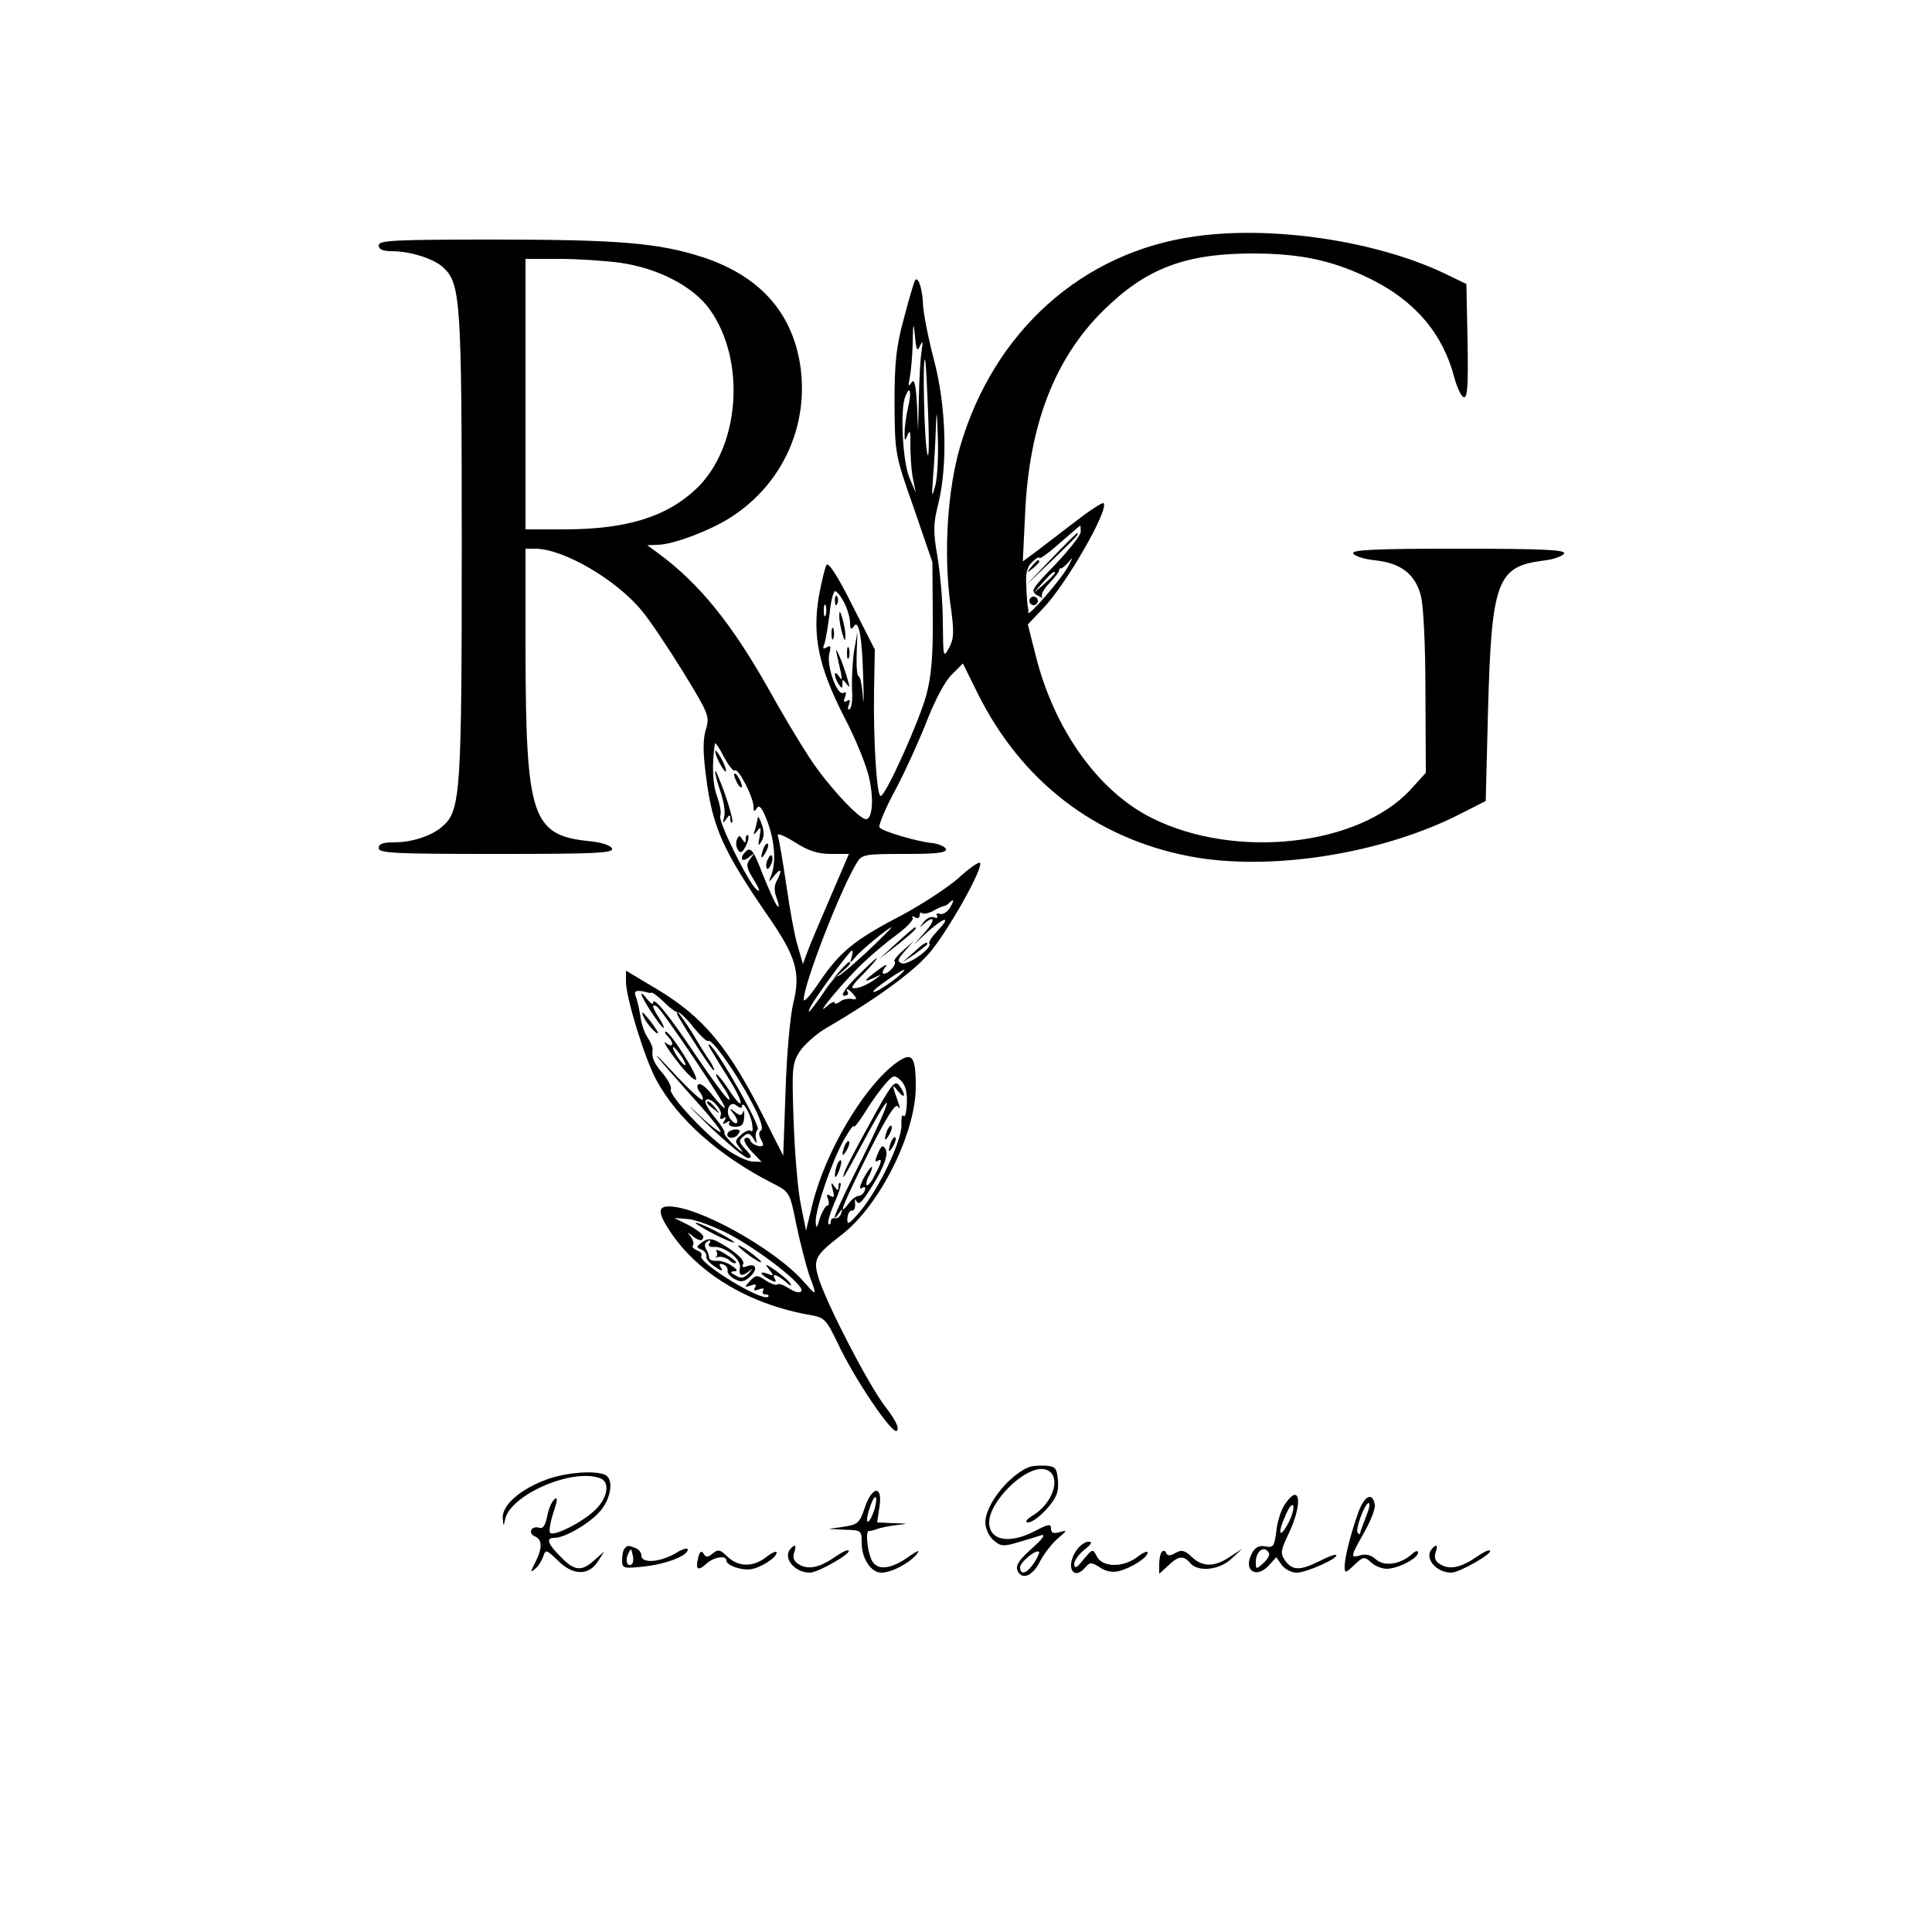 <?xml version="1.0" standalone="no"?>
<!DOCTYPE svg PUBLIC "-//W3C//DTD SVG 20010904//EN"
 "http://www.w3.org/TR/2001/REC-SVG-20010904/DTD/svg10.dtd">
<svg version="1.0" xmlns="http://www.w3.org/2000/svg"
 width="500pt" height="500pt" viewBox="0 0 500 500"
 preserveAspectRatio="xMidYMid meet">
<g transform="translate(0,500) scale(0.1,-0.1)"
fill="#000000" stroke="none">
<path d="M3091 4388 c-291 -41 -519 -246 -606 -543 -33 -112 -43 -275 -26
-404 11 -77 10 -93 -3 -118 -15 -27 -15 -24 -16 67 0 52 -7 129 -14 170 -11
64 -11 84 2 135 25 101 21 253 -11 374 -15 57 -27 120 -28 140 -1 41 -13 79
-21 65 -3 -5 -16 -49 -29 -99 -20 -73 -24 -115 -24 -220 1 -129 1 -131 50
-270 l48 -140 1 -140 c1 -106 -4 -156 -17 -205 -20 -71 -105 -260 -118 -260
-10 0 -19 143 -17 272 l2 107 -59 116 c-37 74 -61 111 -66 103 -4 -7 -13 -44
-20 -82 -17 -103 0 -183 66 -312 30 -57 59 -129 65 -160 12 -56 7 -104 -9
-104 -18 0 -102 91 -146 159 -25 38 -73 118 -106 178 -97 172 -181 274 -284
350 l-30 22 26 1 c40 0 137 37 190 71 136 87 205 242 179 400 -23 134 -106
225 -250 273 -114 37 -215 46 -542 46 -258 0 -298 -2 -298 -15 0 -10 10 -15
33 -15 48 0 109 -19 134 -42 45 -42 48 -84 48 -718 0 -635 -3 -687 -48 -727
-28 -26 -80 -43 -128 -43 -28 0 -39 -4 -39 -15 0 -13 41 -15 305 -15 253 0
303 2 299 14 -3 8 -27 16 -58 19 -150 15 -165 62 -166 495 l0 262 25 0 c73 0
212 -81 278 -163 19 -23 66 -93 105 -156 66 -108 69 -115 59 -148 -8 -25 -8
-60 0 -121 17 -135 43 -192 167 -372 67 -98 78 -140 59 -216 -8 -34 -17 -130
-20 -227 l-6 -168 -48 95 c-94 187 -158 264 -282 338 l-77 46 0 -28 c0 -42 48
-198 78 -254 55 -102 162 -197 301 -268 45 -23 45 -23 62 -108 10 -47 25 -105
33 -129 21 -57 21 -57 -14 -18 -66 76 -243 179 -330 193 -50 8 -53 -9 -11 -70
74 -107 207 -184 362 -210 32 -6 38 -12 65 -68 45 -97 144 -242 155 -231 7 7
-3 28 -31 64 -43 57 -145 253 -170 327 -17 53 -12 62 59 117 98 76 191 262
191 383 0 82 -10 92 -55 58 -82 -63 -179 -228 -212 -361 l-17 -70 -13 65 c-8
36 -16 133 -19 215 -5 140 -4 152 15 183 12 18 42 45 67 60 129 75 224 144
267 193 47 53 144 225 133 236 -3 3 -28 -14 -55 -39 -27 -24 -94 -68 -148 -97
-123 -64 -160 -95 -212 -172 -23 -34 -41 -55 -41 -46 0 40 96 288 138 355 13
21 21 22 124 22 83 0 109 3 106 13 -3 6 -18 13 -34 15 -42 4 -132 31 -138 41
-3 5 16 51 44 102 27 52 63 132 81 179 19 48 45 98 62 114 l29 29 37 -75 c113
-229 305 -377 549 -424 208 -40 499 6 702 110 l65 33 6 234 c9 334 23 373 142
388 28 3 52 12 55 19 3 9 -56 12 -273 12 -217 0 -276 -3 -273 -12 3 -7 28 -15
56 -18 67 -7 104 -35 119 -91 7 -26 12 -128 12 -252 l1 -207 -40 -44 c-134
-145 -451 -181 -667 -74 -139 68 -255 229 -303 423 l-20 79 39 41 c60 62 172
257 157 273 -3 2 -33 -17 -68 -44 -35 -27 -81 -62 -102 -78 l-39 -29 6 124
c10 228 76 400 201 524 112 111 214 150 396 149 120 -1 202 -19 297 -66 116
-57 188 -143 217 -256 7 -25 17 -47 24 -50 10 -3 12 31 10 145 l-3 148 -58 28
c-177 84 -446 124 -646 95z m-1486 -68 c98 -14 189 -61 232 -121 94 -132 78
-354 -33 -462 -77 -74 -181 -107 -344 -107 l-100 0 0 350 0 350 88 0 c48 0
119 -5 157 -10z m776 -215 c7 15 8 12 4 -14 -3 -18 -6 -72 -7 -120 l-2 -86 -3
70 c-3 51 -7 66 -14 55 -8 -12 -9 -9 -5 10 3 14 7 54 8 90 1 56 2 59 6 20 3
-37 6 -41 13 -25z m21 -175 c3 -74 2 -121 -2 -105 -8 30 -13 252 -6 244 2 -2
5 -65 8 -139z m-52 15 c-5 -22 -9 -51 -9 -65 0 -23 1 -23 8 -5 6 14 8 7 7 -25
0 -25 2 -63 6 -85 l8 -40 -17 40 c-17 42 -24 176 -10 209 12 31 17 13 7 -29z
m71 -200 c-10 -36 -10 -34 -6 24 3 35 6 91 7 125 2 50 3 45 5 -24 2 -47 -1
-103 -6 -125z m376 -121 c0 -9 -30 -47 -66 -85 -62 -64 -65 -69 -46 -80 11 -6
17 -8 12 -4 -4 5 4 21 19 36 14 15 26 30 25 33 -1 3 2 6 5 5 3 0 12 8 21 18
10 13 9 9 -2 -12 -19 -35 -106 -135 -104 -120 1 6 0 12 -1 15 -1 3 -3 26 -4
52 -2 36 2 52 16 64 10 10 18 14 18 10 0 -4 24 13 52 38 29 25 53 46 54 46 0
0 1 -7 1 -16z m-67 -107 c0 -2 -12 -14 -27 -28 l-28 -24 24 28 c23 25 31 32
31 24z m-545 -77 c8 -16 15 -39 15 -52 0 -16 3 -19 9 -10 13 22 22 -22 25
-133 2 -55 1 -76 -1 -47 -2 28 -7 52 -11 52 -4 0 -6 26 -5 57 l2 58 -9 -52
c-4 -29 -6 -73 -5 -98 2 -24 -1 -47 -6 -50 -5 -4 -6 2 -2 11 4 12 3 15 -5 10
-8 -5 -10 -1 -5 10 4 11 2 15 -4 11 -16 -10 -44 69 -37 100 5 20 4 24 -6 18
-10 -6 -12 -4 -6 10 3 10 9 45 13 77 3 32 10 58 14 58 5 0 15 -13 24 -30z
m-48 -32 c-3 -7 -5 -2 -5 12 0 14 2 19 5 13 2 -7 2 -19 0 -25z m-235 -402 c8
8 48 -69 48 -93 0 -14 2 -15 9 -4 6 9 14 0 27 -35 19 -51 23 -106 10 -139 -8
-20 -7 -20 8 -1 18 22 21 14 6 -14 -7 -13 -7 -28 1 -47 5 -15 6 -23 1 -18 -6
6 -22 43 -38 82 -22 58 -30 70 -41 62 -20 -17 -16 -34 5 -18 15 13 16 12 4 -3
-12 -15 -11 -23 9 -55 15 -25 18 -34 7 -25 -22 18 -101 179 -94 191 3 5 0 27
-8 49 -12 33 -14 82 -6 137 0 6 11 -9 23 -33 13 -24 26 -40 29 -36z m249 -216
l46 0 -48 -112 c-27 -62 -54 -126 -60 -143 l-11 -30 -13 45 c-8 25 -21 96 -30
159 -9 62 -19 120 -22 128 -3 8 14 2 43 -16 36 -23 60 -31 95 -31z m307 -140
c-7 -11 -19 -18 -26 -15 -7 3 -10 0 -7 -5 3 -5 0 -7 -8 -4 -8 3 -20 -3 -27
-13 -12 -15 -12 -16 0 -5 29 26 32 11 4 -20 l-29 -33 35 33 c44 39 64 43 27 4
-15 -16 -25 -31 -22 -34 10 -10 -55 -57 -71 -51 -13 5 -11 10 8 32 l23 26 -27
-24 c-16 -14 -26 -27 -23 -29 7 -7 -15 -32 -27 -32 -6 0 -4 8 3 17 8 9 0 7
-18 -7 -38 -28 -42 -35 -10 -20 21 10 21 10 -2 -7 -13 -9 -33 -19 -45 -20 -17
-3 -14 4 19 37 21 22 37 40 34 40 -3 0 -26 -22 -52 -48 -29 -29 -42 -49 -33
-49 8 0 13 4 10 9 -8 13 3 9 15 -6 10 -12 9 -14 -6 -11 -10 1 -24 -2 -30 -8
-7 -5 -13 -6 -13 -2 0 5 -10 0 -22 -11 -34 -29 54 76 99 117 21 20 59 52 85
71 26 19 44 39 40 43 -4 5 -1 5 6 1 7 -4 12 -2 12 5 0 7 3 9 6 6 4 -3 16 -1
28 5 11 7 24 12 28 13 3 0 10 3 14 8 14 13 14 7 2 -13z m-215 -114 c-38 -35
-71 -63 -75 -62 -4 0 -20 -17 -34 -39 -32 -47 -51 -69 -36 -40 14 27 101 145
107 145 2 0 2 -8 -1 -17 -5 -17 -5 -17 9 -1 14 18 87 78 94 78 2 0 -27 -29
-64 -64z m77 -67 c-31 -24 -60 -41 -60 -35 0 6 72 56 80 56 3 0 -6 -9 -20 -21z
m-642 -38 c1 -1 5 -1 8 0 3 1 19 -11 34 -26 15 -15 31 -26 35 -25 4 1 22 -16
40 -39 18 -22 35 -38 38 -35 8 8 71 -80 112 -158 22 -40 31 -69 25 -73 -7 -4
-7 -12 0 -25 8 -14 6 -18 -7 -16 -9 2 -19 8 -21 14 -2 7 -8 9 -14 6 -5 -4 2
-18 17 -34 l26 -27 -24 1 c-14 1 -43 15 -66 31 -54 37 -153 144 -145 156 3 5
-6 23 -20 40 -25 29 -30 43 -27 63 1 4 -5 19 -13 31 -9 13 -17 38 -19 57 -3
18 -8 41 -12 50 -6 15 4 17 33 9z m669 -286 c-1 -24 -5 -38 -9 -33 -3 6 -6 -4
-5 -23 1 -42 -59 -167 -107 -224 -29 -34 -34 -37 -33 -18 1 12 6 21 12 20 5
-1 9 7 8 18 -1 11 0 14 3 7 5 -10 12 -6 26 15 40 59 59 103 50 119 -7 12 -11
10 -20 -11 -7 -15 -8 -24 -2 -20 14 9 13 -1 -6 -36 -8 -17 -18 -29 -21 -26 -2
3 0 15 7 26 6 12 8 21 6 21 -3 0 -13 -14 -22 -31 -9 -19 -11 -28 -4 -24 8 5
11 3 8 -6 -3 -8 -10 -14 -16 -14 -6 0 -18 -9 -26 -20 -29 -38 -16 -5 51 130
45 90 70 130 76 122 6 -8 7 -6 3 6 -19 54 -18 53 -2 33 19 -23 21 -9 3 15 -11
15 -21 2 -74 -95 -34 -61 -65 -120 -68 -131 -8 -26 -1 -13 59 98 75 138 65 95
-13 -62 -66 -131 -86 -177 -60 -141 9 13 10 13 6 0 -2 -8 -10 -14 -16 -13 -6
2 -11 -2 -11 -9 0 -6 -3 -9 -6 -5 -3 3 4 27 15 53 12 26 19 49 16 52 -3 3 -5
-1 -5 -9 0 -12 -2 -11 -11 1 -8 12 -9 10 -4 -9 5 -18 4 -22 -6 -16 -9 6 -11 3
-6 -8 3 -10 3 -17 -2 -17 -4 0 -13 -15 -19 -32 -8 -28 -10 -29 -11 -10 -1 32
42 157 73 212 14 25 26 41 26 35 0 -5 14 13 31 40 17 28 41 60 52 72 19 21 22
22 38 7 12 -11 17 -29 16 -59z m-460 -339 c81 -43 196 -133 187 -147 -3 -6
-15 -4 -31 6 -14 9 -27 14 -31 11 -3 -3 -16 1 -30 10 -22 15 -26 15 -41 -1
-15 -17 -15 -17 2 -12 12 5 16 3 11 -5 -5 -8 -2 -9 10 -5 10 4 15 3 11 -3 -3
-6 -1 -10 6 -10 7 0 10 -3 7 -6 -15 -14 -184 89 -173 106 3 4 -2 11 -11 14 -9
4 -14 9 -11 13 4 3 1 13 -5 22 -10 13 -10 14 2 4 17 -15 30 -17 30 -3 0 5 -17
18 -37 29 l-38 19 37 -3 c20 -2 68 -20 105 -39z"/>
<path d="M2720 3553 l-65 -68 68 65 c62 60 72 70 64 70 -1 0 -32 -30 -67 -67z"/>
<path d="M2669 3533 c-13 -16 -12 -17 4 -4 16 13 21 21 13 21 -2 0 -10 -8 -17
-17z"/>
<path d="M2666 3451 c-4 -5 -2 -12 3 -15 5 -4 12 -2 15 3 4 5 2 12 -3 15 -5 4
-12 2 -15 -3z"/>
<path d="M2161 3444 c0 -11 3 -14 6 -6 3 7 2 16 -1 19 -3 4 -6 -2 -5 -13z"/>
<path d="M2172 3405 c0 -11 4 -31 8 -45 6 -20 8 -21 8 -5 0 11 -4 31 -8 45 -6
20 -8 21 -8 5z"/>
<path d="M2152 3360 c0 -14 2 -19 5 -12 2 6 2 18 0 25 -3 6 -5 1 -5 -13z"/>
<path d="M2165 3310 c3 -14 8 -36 11 -50 4 -20 3 -22 -5 -10 -13 19 -14 0 -1
-20 9 -13 10 -13 10 0 0 13 1 13 11 0 8 -11 9 -9 3 10 -11 41 -35 97 -29 70z"/>
<path d="M2192 3310 c0 -14 2 -19 5 -12 2 6 2 18 0 25 -3 6 -5 1 -5 -13z"/>
<path d="M1851 3055 c0 -5 6 -21 14 -35 8 -14 14 -20 14 -15 0 6 -6 21 -14 35
-8 14 -14 21 -14 15z"/>
<path d="M1851 3004 c-1 -6 6 -31 14 -54 8 -24 13 -53 9 -64 -4 -17 -3 -18 5
-6 9 12 11 13 11 1 0 -8 2 -12 5 -9 3 2 -6 36 -19 74 -14 38 -25 64 -25 58z"/>
<path d="M1900 2995 c0 -5 5 -17 10 -25 5 -8 10 -10 10 -5 0 6 -5 17 -10 25
-5 8 -10 11 -10 5z"/>
<path d="M1961 2883 c-1 -6 -4 -20 -7 -30 -5 -15 -4 -16 6 -3 9 12 10 9 6 -15
-5 -24 -4 -27 5 -12 7 12 7 26 0 45 -5 15 -10 22 -10 15z"/>
<path d="M1907 2827 c-3 -7 -2 -20 3 -27 6 -9 11 -7 20 10 6 12 9 24 6 28 -3
3 -6 -1 -6 -9 0 -11 -2 -12 -9 -1 -7 11 -9 11 -14 -1z"/>
<path d="M1976 2805 c-9 -26 -7 -32 5 -12 6 10 9 21 6 23 -2 3 -7 -2 -11 -11z"/>
<path d="M1986 2774 c-4 -9 -4 -19 -1 -22 2 -3 7 3 11 12 4 9 4 19 1 22 -2 3
-7 -3 -11 -12z"/>
<path d="M2320 2559 l-45 -41 48 37 c41 33 53 45 45 45 -2 0 -23 -18 -48 -41z"/>
<path d="M2363 2534 l-28 -25 33 22 c17 13 32 24 32 26 0 8 -11 1 -37 -23z"/>
<path d="M2174 2488 l-19 -23 23 19 c21 18 27 26 19 26 -2 0 -12 -10 -23 -22z"/>
<path d="M1660 2427 c0 -10 51 -87 57 -87 3 0 -2 11 -11 25 -18 28 -21 39 -6
30 14 -9 181 -257 176 -262 -2 -2 -16 12 -31 31 -15 20 -31 33 -37 30 -5 -3
-4 -12 3 -20 6 -8 10 -17 7 -20 -3 -3 -34 26 -69 63 -34 37 -56 59 -48 48 8
-10 49 -57 91 -104 43 -47 75 -87 73 -90 -3 -3 -32 20 -63 50 -32 30 -18 15
30 -32 49 -47 96 -86 104 -86 11 0 9 6 -6 22 -18 19 -19 24 -6 34 11 10 17 9
26 -6 9 -14 10 -14 7 -2 -3 9 -1 21 4 26 8 8 -97 194 -123 218 -7 6 -5 -1 4
-15 8 -14 30 -49 48 -78 38 -62 35 -81 -4 -22 -14 22 -29 40 -32 40 -3 0 4
-14 16 -31 12 -16 20 -33 17 -35 -3 -3 -41 48 -85 113 -75 112 -112 156 -112
137 0 -5 -7 0 -15 10 -8 11 -15 17 -15 13z m205 -314 c-3 -9 0 -11 7 -7 7 5 8
3 3 -6 -6 -9 -4 -11 5 -5 8 5 11 4 7 -1 -3 -6 4 -10 16 -10 17 0 22 6 23 26 1
14 -1 19 -3 12 -4 -10 -8 -10 -21 0 -15 12 -16 11 -3 -5 16 -21 9 -34 -8 -14
-16 20 -3 51 15 36 8 -6 14 -8 14 -3 0 19 21 -15 26 -42 3 -16 2 -25 -2 -21
-4 4 -16 0 -26 -10 -17 -15 -17 -17 -1 -37 10 -12 3 -8 -15 8 -17 16 -30 32
-27 34 2 3 -9 21 -25 40 -16 19 -27 39 -24 44 9 14 46 -24 39 -39z"/>
<path d="M1830 2146 c0 -2 8 -10 18 -17 15 -13 16 -12 3 4 -13 16 -21 21 -21
13z"/>
<path d="M1884 2069 c-8 -14 14 -19 25 -6 8 10 7 14 -5 14 -8 0 -17 -4 -20 -8z"/>
<path d="M1669 2362 c5 -10 18 -25 27 -33 11 -9 9 -2 -6 19 -26 35 -36 42 -21
14z"/>
<path d="M1756 2368 c36 -60 87 -138 91 -138 3 0 -1 10 -9 23 -9 12 -30 46
-47 75 -18 28 -35 52 -37 52 -3 0 -2 -6 2 -12z"/>
<path d="M1728 2318 c18 -18 14 -32 -5 -17 -9 8 2 -12 26 -43 24 -32 47 -55
52 -52 9 5 -66 124 -78 124 -4 0 -2 -5 5 -12z m37 -54 c9 -15 12 -23 6 -20
-11 7 -35 46 -28 46 3 0 12 -12 22 -26z"/>
<path d="M2296 2075 c-9 -26 -7 -32 5 -12 6 10 9 21 6 23 -2 3 -7 -2 -11 -11z"/>
<path d="M2306 2045 c-9 -26 -7 -32 5 -12 6 10 9 21 6 23 -2 3 -7 -2 -11 -11z"/>
<path d="M2186 2035 c-9 -26 -7 -32 5 -12 6 10 9 21 6 23 -2 3 -7 -2 -11 -11z"/>
<path d="M2166 1985 c-3 -9 -6 -22 -5 -28 0 -7 5 -1 10 12 5 13 8 26 5 28 -2
2 -6 -3 -10 -12z"/>
<path d="M1800 1835 c0 -2 23 -16 50 -30 28 -14 50 -23 50 -20 0 2 -22 16 -50
30 -27 14 -50 23 -50 20z"/>
<path d="M1817 1785 c-15 -11 -16 -13 -2 -19 8 -3 14 -10 13 -17 -2 -6 8 -18
22 -27 17 -12 22 -13 16 -3 -6 9 -5 12 5 9 8 -3 13 -10 12 -16 -2 -6 7 -16 18
-22 16 -9 25 -8 40 6 21 19 16 36 -8 27 -10 -4 -14 -2 -10 5 7 10 -23 36 -68
60 -15 7 -25 7 -38 -3z m18 -4 c-3 -6 3 -9 12 -8 29 2 72 -32 68 -54 -4 -22 5
-24 26 -7 7 7 7 5 -2 -6 -13 -14 -21 -16 -35 -7 -14 7 -15 10 -4 11 10 0 9 4
-6 14 -11 8 -29 14 -39 13 -11 -1 -20 3 -20 8 0 6 -3 15 -7 21 -4 6 -5 14 -1
18 10 9 15 7 8 -3z"/>
<path d="M1854 1762 c3 -6 3 -12 -1 -15 -5 -2 -2 -2 6 0 7 2 20 -2 28 -8 7 -7
15 -10 18 -7 2 2 -10 12 -27 22 -17 11 -28 14 -24 8z"/>
<path d="M1910 1776 c0 -2 14 -14 30 -26 17 -12 30 -19 30 -16 0 2 -13 14 -30
26 -16 12 -30 19 -30 16z"/>
<path d="M1990 1715 c14 -17 13 -18 -2 -12 -25 9 -22 0 3 -14 15 -8 19 -8 15
0 -11 17 5 13 27 -6 11 -10 17 -13 13 -6 -3 7 -21 22 -39 35 -26 18 -29 19
-17 3z"/>
<path d="M2660 1202 c-53 -24 -110 -98 -110 -142 0 -15 9 -35 20 -45 19 -17
26 -18 63 -7 23 7 51 15 62 19 12 3 3 -10 -24 -34 -33 -29 -43 -44 -38 -57 11
-27 40 -15 59 24 10 19 30 45 45 58 25 21 26 23 6 17 -17 -5 -23 -2 -23 9 0
13 -7 12 -41 -6 -67 -35 -119 -25 -119 22 0 54 91 144 140 138 48 -6 33 -81
-24 -118 -20 -12 -25 -20 -15 -20 10 0 31 16 49 36 25 29 30 43 28 72 -3 33
-6 37 -33 39 -16 1 -37 -1 -45 -5z m16 -247 c-18 -27 -36 -33 -36 -11 0 13 41
47 49 40 2 -2 -4 -15 -13 -29z"/>
<path d="M1417 1172 c-69 -25 -117 -66 -116 -100 2 -23 2 -24 6 -5 12 64 175
135 247 107 25 -10 19 -50 -13 -81 -31 -31 -107 -70 -117 -60 -4 3 0 27 8 52
11 33 12 42 3 35 -7 -6 -16 -26 -19 -45 -5 -23 -11 -32 -20 -29 -8 3 -17 1
-21 -5 -3 -6 1 -14 9 -17 20 -8 20 -31 1 -68 -13 -25 -13 -27 0 -16 8 6 17 21
21 32 6 19 8 18 39 -12 39 -38 79 -38 103 0 l16 25 -25 -22 c-34 -31 -52 -29
-88 8 -34 34 -39 49 -16 49 27 0 92 38 119 70 29 35 35 85 10 94 -29 11 -98 5
-147 -12z"/>
<path d="M2238 1098 c-13 -39 -18 -44 -54 -49 l-39 -6 43 -2 c41 -1 42 -2 42
-34 0 -40 24 -77 51 -77 26 0 71 24 90 46 11 14 7 13 -17 -3 -44 -32 -78 -38
-94 -17 -14 16 -22 84 -11 82 3 -1 13 2 21 5 8 3 31 8 50 10 33 4 32 4 -8 5
l-42 2 6 40 c9 57 -19 55 -38 -2z m22 -13 c-15 -39 -23 -25 -8 16 6 18 13 29
15 23 2 -6 -1 -24 -7 -39z"/>
<path d="M3324 1105 c-9 -14 -19 -45 -21 -69 -5 -38 -8 -42 -28 -38 -16 3 -27
-2 -35 -18 -24 -44 11 -68 45 -30 l18 20 14 -20 c8 -11 25 -20 39 -20 25 0
110 38 102 46 -2 2 -22 -5 -43 -16 -50 -25 -70 -25 -89 1 -13 19 -12 26 10 72
37 79 28 133 -12 72z m11 -45 c-23 -44 -30 -31 -9 16 9 22 18 34 21 27 2 -6
-3 -26 -12 -43z m-51 -79 c3 -4 -3 -16 -14 -26 -19 -17 -20 -17 -20 2 0 29 22
45 34 24z"/>
<path d="M3516 1088 c-20 -56 -36 -118 -36 -142 0 -18 2 -18 25 4 23 22 26 22
43 7 10 -10 29 -17 41 -17 28 0 81 27 81 42 0 6 -7 5 -17 -5 -30 -26 -71 -32
-93 -12 -12 11 -26 14 -39 10 -27 -8 -27 -5 10 60 17 30 29 62 27 71 -6 33
-26 24 -42 -18z m19 -14 c-8 -20 -15 -39 -15 -42 0 -3 -3 -3 -6 1 -8 7 18 77
28 77 5 0 1 -16 -7 -36z"/>
<path d="M2786 988 c-30 -43 -8 -82 24 -43 10 12 15 12 36 -1 15 -11 33 -14
50 -10 33 9 74 35 74 48 0 5 -12 0 -26 -11 -36 -28 -90 -28 -105 0 -11 22 -11
21 -35 -7 -17 -22 -23 -25 -24 -12 0 9 12 26 26 37 19 15 22 21 11 21 -9 0
-23 -10 -31 -22z"/>
<path d="M1617 993 c-4 -3 -7 -17 -7 -30 0 -22 2 -23 58 -17 59 7 112 28 112
44 0 5 -15 1 -32 -10 -39 -23 -88 -27 -88 -6 0 8 -7 17 -16 20 -19 7 -19 7
-27 -1z m19 -40 c-11 -11 -19 6 -11 24 8 17 8 17 12 0 3 -10 2 -21 -1 -24z"/>
<path d="M2047 993 c-23 -23 8 -63 49 -63 21 0 108 50 100 57 -3 3 -17 -4 -33
-15 -40 -28 -69 -35 -93 -22 -15 8 -19 17 -15 31 7 20 3 24 -8 12z"/>
<path d="M3707 993 c-23 -23 8 -63 49 -63 21 0 108 50 100 57 -3 3 -17 -4 -33
-15 -40 -28 -69 -35 -93 -22 -15 8 -19 17 -15 31 7 20 3 24 -8 12z"/>
<path d="M1807 969 c-8 -31 -1 -36 21 -16 20 18 52 23 52 8 0 -12 39 -26 64
-22 25 4 66 30 66 43 0 5 -12 0 -26 -11 -34 -27 -72 -27 -101 0 -19 19 -25 20
-38 9 -13 -11 -18 -11 -24 -1 -6 9 -10 6 -14 -10z"/>
<path d="M3007 984 c-4 -4 -7 -19 -7 -32 l0 -25 23 21 c27 26 40 27 57 7 20
-24 75 -19 107 11 l28 26 -32 -21 c-40 -27 -71 -27 -99 0 -18 17 -26 19 -42
10 -14 -8 -21 -8 -24 0 -2 6 -7 7 -11 3z"/>
</g>
</svg>
